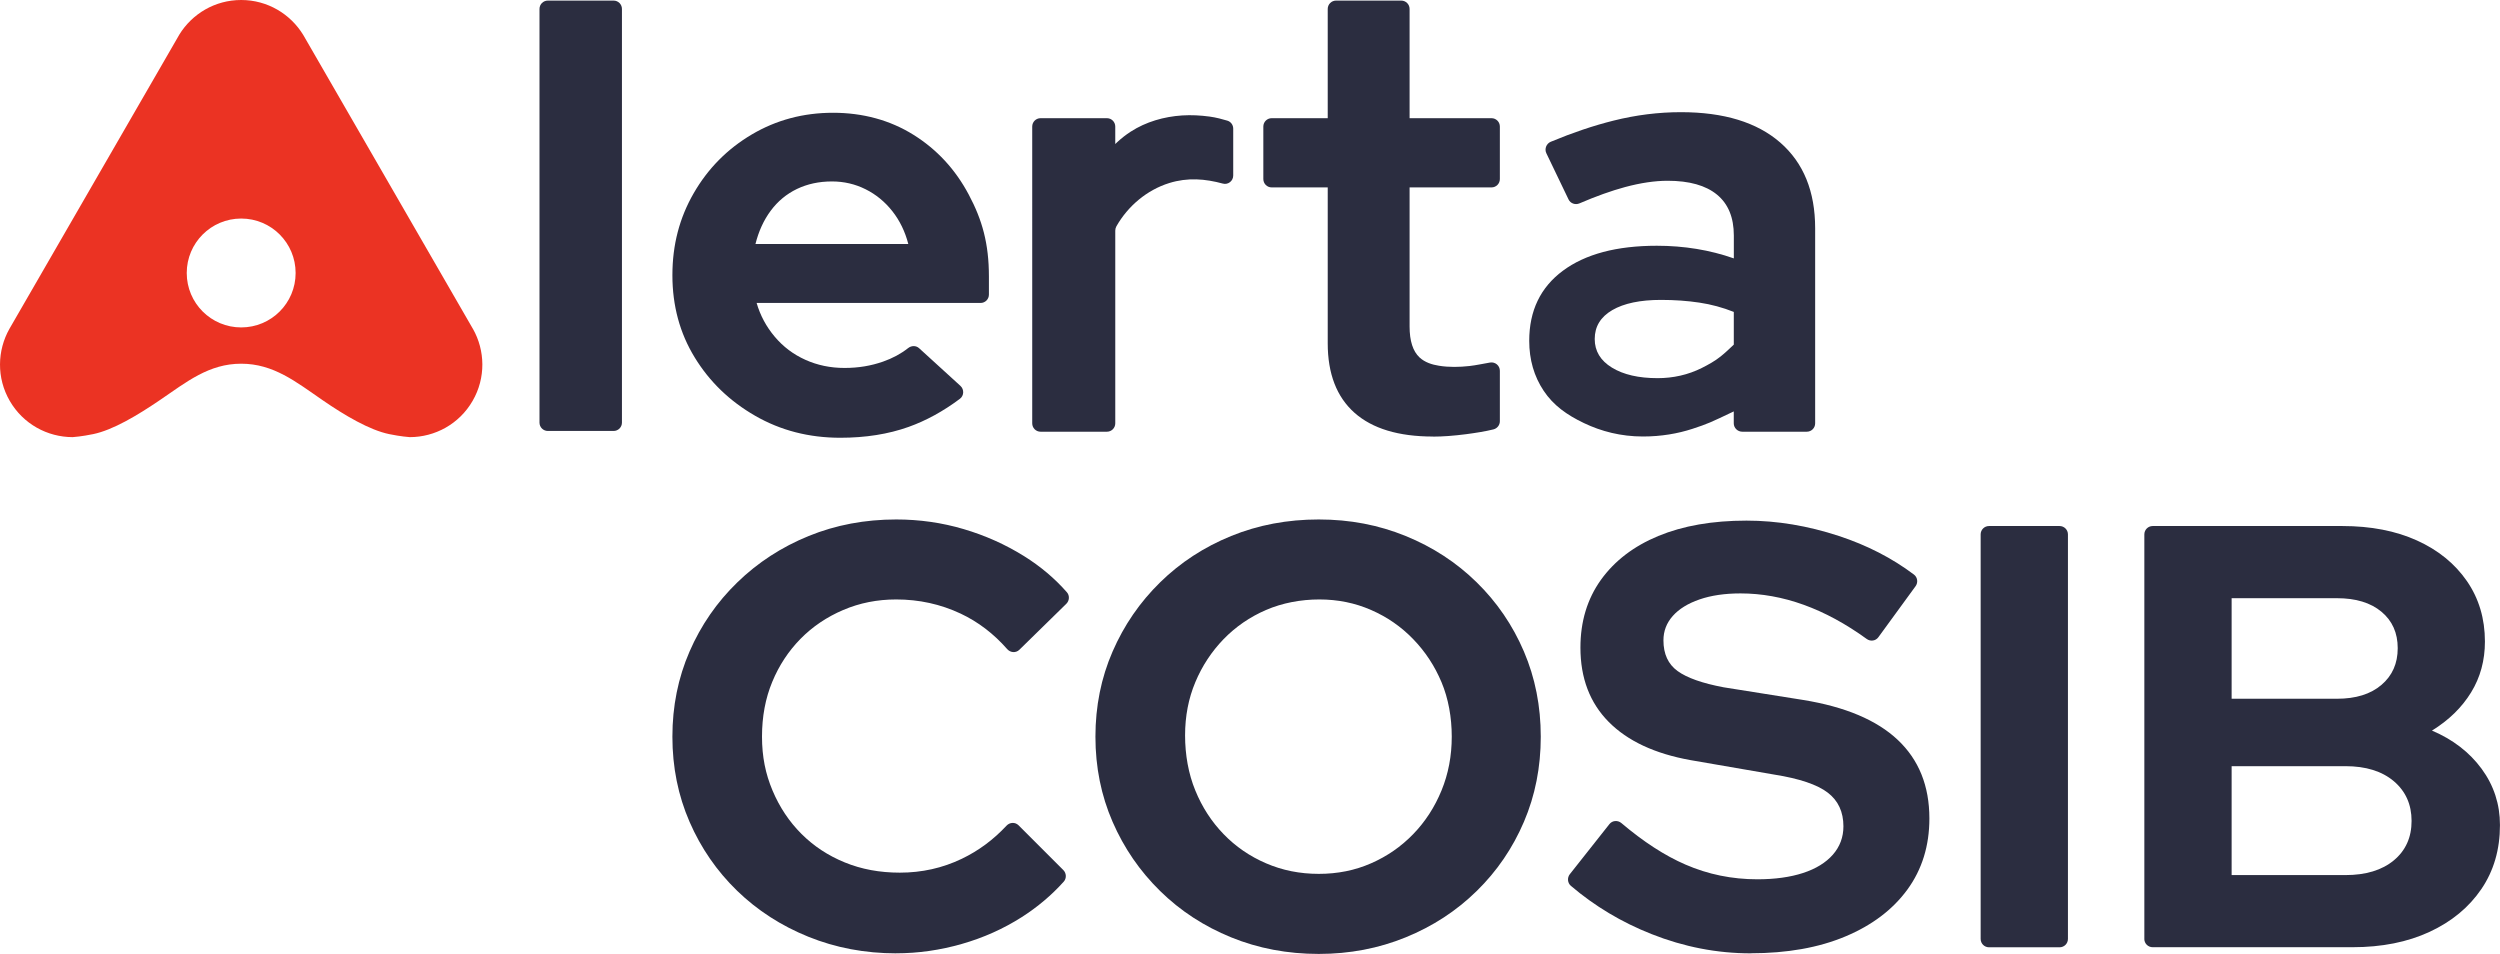<?xml version="1.0" encoding="UTF-8"?><svg id="Capa_1" xmlns="http://www.w3.org/2000/svg" viewBox="0 0 636.71 242.95"><defs><style>.cls-1{fill:#2b2d40;}.cls-2{fill:#eb3323;}</style></defs><path class="cls-1" d="M137.4,107.63V2.28c0-1.18.95-2.13,2.13-2.13h16.74c1.18,0,2.13.95,2.13,2.13v105.35c0,1.18-.95,2.13-2.13,2.13h-16.74c-1.18,0-2.13-.95-2.13-2.13Z"/><path class="cls-1" d="M214.01,111.49c-7.97,0-15.2-1.86-21.69-5.6-6.49-3.73-11.62-8.68-15.4-14.87-3.78-6.18-5.67-13.15-5.67-20.92s1.81-14.63,5.44-20.92c3.63-6.28,8.56-11.26,14.79-14.94s13.13-5.52,20.69-5.52,14.48,1.87,20.46,5.6c5.98,3.73,10.68,8.81,14.1,15.25,3.43,6.44,5.13,12.47,5.13,20.87v4.59c0,1.18-.95,2.13-2.13,2.13h-57.03c.92,3.17,2.45,6.03,4.6,8.58,2.15,2.56,4.75,4.52,7.82,5.9,3.06,1.38,6.38,2.07,9.96,2.07s6.74-.54,9.81-1.61c2.42-.85,4.55-1.99,6.4-3.45.84-.66,2.01-.69,2.8.04l10.52,9.59c.98.89.93,2.5-.14,3.29-4.26,3.19-8.62,5.57-13.07,7.16-5.16,1.84-10.96,2.76-17.4,2.76ZM192.4,62.14h38.93c-.82-3.16-2.17-5.95-4.06-8.35-1.89-2.4-4.17-4.27-6.82-5.59-2.66-1.33-5.52-1.99-8.58-1.99-3.27,0-6.23.64-8.89,1.91-2.66,1.28-4.88,3.12-6.67,5.52-1.79,2.4-3.09,5.24-3.91,8.51Z"/><path class="cls-1" d="M284.03,36.69s.23-.23.5-.48c1.07-.99,2.22-1.89,3.44-2.68,3.9-2.52,8.5-3.83,13.11-4.13,2.33-.15,4.67-.02,6.99.29,1.63.22,3.34.68,4.52,1.04.89.27,1.49,1.09,1.49,2.03v11.94c.01,1.38-1.3,2.42-2.63,2.06-4.51-1.23-8.98-1.6-13.67-.14-5.7,1.78-10.51,5.86-13.45,11.01-.19.34-.29.72-.29,1.11v49.08c0,1.18-.95,2.13-2.13,2.13h-16.89c-1.18,0-2.13-.95-2.13-2.13V32.23c0-1.18.95-2.13,2.13-2.13h16.89c1.18,0,2.13.95,2.13,2.13v4.46Z"/><path class="cls-1" d="M364.97,111.18c-8.79,0-15.45-2.02-20-6.05-4.54-4.04-6.82-9.94-6.82-17.7v-39.7h-14.27c-1.18,0-2.13-.95-2.13-2.13v-13.37c0-1.18.95-2.13,2.13-2.13h14.27V2.28c0-1.18.95-2.13,2.13-2.13h16.59c1.18,0,2.13.95,2.13,2.13v27.82h20.86c1.18,0,2.13.95,2.13,2.13v13.37c0,1.18-.95,2.13-2.13,2.13h-20.86v35.41c0,3.68.84,6.31,2.53,7.89,1.35,1.26,3.18,1.84,4.97,2.12,2.53.41,5.2.35,7.74.07,1.78-.2,3.51-.6,5.27-.89,1.3-.21,2.48.78,2.48,2.1v12.85c0,.99-.68,1.84-1.64,2.08-2,.5-4.5.9-6.94,1.22-3.17.41-5.98.62-8.43.62Z"/><path class="cls-1" d="M228.27,242.8c-7.97,0-15.43-1.41-22.38-4.22s-13-6.72-18.16-11.72c-5.16-5.01-9.2-10.86-12.11-17.55-2.91-6.69-4.37-13.92-4.37-21.69s1.46-15,4.37-21.69c2.91-6.69,6.97-12.57,12.18-17.62,5.21-5.06,11.27-8.99,18.16-11.8,6.9-2.81,14.33-4.21,22.3-4.21,5.92,0,11.65.82,17.16,2.45,5.52,1.63,10.65,3.93,15.4,6.89,4.16,2.6,7.8,5.66,10.9,9.2.74.84.66,2.14-.14,2.93l-11.97,11.72c-.88.86-2.27.76-3.09-.17-3.45-3.93-7.41-6.95-11.87-9.05-5.11-2.4-10.58-3.6-16.4-3.6-4.81,0-9.3.89-13.49,2.68-4.19,1.79-7.82,4.24-10.88,7.35-3.06,3.12-5.47,6.77-7.2,10.96-1.74,4.19-2.61,8.84-2.61,13.95s.89,9.48,2.68,13.72c1.79,4.24,4.24,7.92,7.35,11.03,3.12,3.12,6.8,5.55,11.04,7.28,4.24,1.74,8.91,2.61,14.02,2.61,5.62,0,10.88-1.17,15.79-3.53,4.26-2.04,8.05-4.85,11.39-8.43.83-.89,2.21-.96,3.07-.1l11.4,11.4c.8.8.86,2.11.11,2.95-3.09,3.44-6.66,6.46-10.72,9.05-4.65,2.96-9.73,5.24-15.25,6.82-5.52,1.58-11.09,2.38-16.71,2.38Z"/><path class="cls-1" d="M335.86,242.95c-7.97,0-15.4-1.41-22.3-4.22-6.9-2.81-12.93-6.74-18.09-11.8-5.16-5.06-9.2-10.93-12.11-17.62-2.91-6.69-4.37-13.92-4.37-21.69s1.46-15,4.37-21.69c2.91-6.69,6.95-12.57,12.11-17.62,5.16-5.06,11.19-8.99,18.09-11.8,6.9-2.81,14.33-4.21,22.3-4.21s15.25,1.41,22.14,4.21c6.9,2.81,12.93,6.74,18.09,11.8,5.16,5.06,9.17,10.93,12.03,17.62,2.86,6.69,4.29,13.92,4.29,21.69s-1.43,15-4.29,21.69c-2.86,6.69-6.87,12.57-12.03,17.62-5.16,5.06-11.19,8.99-18.09,11.8-6.89,2.81-14.28,4.22-22.14,4.22ZM335.86,222.56c4.8,0,9.25-.89,13.33-2.69,4.08-1.78,7.66-4.26,10.73-7.43,3.07-3.17,5.47-6.87,7.21-11.11,1.74-4.24,2.61-8.81,2.61-13.72s-.87-9.73-2.61-13.87c-1.74-4.14-4.14-7.79-7.21-10.96-3.06-3.17-6.64-5.65-10.73-7.43-4.09-1.79-8.48-2.68-13.18-2.68s-9.43.89-13.57,2.68c-4.14,1.79-7.74,4.27-10.81,7.43-3.06,3.17-5.47,6.82-7.2,10.96-1.74,4.14-2.61,8.66-2.61,13.57s.86,9.78,2.61,14.02c1.73,4.24,4.14,7.95,7.2,11.11,3.06,3.17,6.67,5.65,10.81,7.43,4.14,1.79,8.61,2.69,13.41,2.69Z"/><path class="cls-1" d="M445.9,242.8c-8.59,0-17.01-1.63-25.29-4.91-7.62-3.01-14.46-7.11-20.53-12.28-.87-.74-.98-2.07-.27-2.97l10.08-12.75c.75-.95,2.13-1.05,3.05-.27,5.63,4.77,11.07,8.3,16.32,10.57,5.77,2.51,11.88,3.75,18.31,3.75,4.49,0,8.38-.54,11.65-1.61,3.27-1.07,5.8-2.63,7.59-4.67,1.78-2.04,2.68-4.44,2.68-7.21,0-3.68-1.33-6.54-3.99-8.58-2.66-2.04-7.2-3.58-13.64-4.6l-21.3-3.68c-9.09-1.63-16.04-4.88-20.84-9.73-4.81-4.85-7.21-11.16-7.21-18.93,0-6.64,1.74-12.39,5.21-17.24,3.48-4.85,8.36-8.59,14.64-11.19,6.28-2.6,13.77-3.91,22.45-3.91,7.76,0,15.6,1.31,23.52,3.91,7.2,2.37,13.57,5.65,19.12,9.83.93.7,1.1,2.04.41,2.97l-9.48,13c-.69.95-2.02,1.12-2.96.43-10.67-7.73-21.39-11.6-32.15-11.6-3.99,0-7.46.51-10.42,1.53-2.96,1.02-5.24,2.43-6.82,4.21-1.59,1.79-2.38,3.86-2.38,6.21,0,3.48,1.2,6.08,3.6,7.82,2.4,1.74,6.31,3.12,11.72,4.14l20.23,3.22c10.73,1.74,18.78,5.13,24.14,10.19,5.36,5.06,8.04,11.72,8.04,20,0,6.95-1.87,12.98-5.59,18.09-3.73,5.11-8.99,9.1-15.79,11.95-6.8,2.86-14.84,4.29-24.14,4.29Z"/><path class="cls-1" d="M504.44,239.13v-103.03c0-1.18.95-2.13,2.13-2.13h17.97c1.18,0,2.13.95,2.13,2.13v103.03c0,1.18-.95,2.13-2.13,2.13h-17.97c-1.18,0-2.13-.95-2.13-2.13Z"/><path class="cls-1" d="M546.13,239.13v-103.03c0-1.18.95-2.13,2.13-2.13h48.3c7.25,0,13.59,1.23,19,3.68,5.41,2.45,9.65,5.9,12.72,10.34,3.06,4.44,4.59,9.58,4.59,15.4,0,4.81-1.17,9.12-3.52,12.95-2.35,3.83-5.67,7.08-9.97,9.73,5.31,2.25,9.53,5.49,12.65,9.73,3.11,4.24,4.67,9.02,4.67,14.33,0,6.23-1.58,11.67-4.75,16.32-3.17,4.65-7.56,8.27-13.18,10.88-5.62,2.61-12.16,3.91-19.62,3.91h-50.9c-1.18,0-2.13-.95-2.13-2.13ZM568.36,177.96h26.82c4.8,0,8.58-1.17,11.34-3.53,2.76-2.35,4.14-5.46,4.14-9.35s-1.38-6.98-4.14-9.28c-2.76-2.3-6.54-3.45-11.34-3.45h-26.82v25.59ZM568.36,222.87h28.97c5.21,0,9.32-1.25,12.34-3.75,3.01-2.5,4.52-5.85,4.52-10.04s-1.51-7.56-4.52-10.12c-3.02-2.55-7.13-3.83-12.34-3.83h-28.97v27.74Z"/><path class="cls-1" d="M418.44,111.17c-5.62,0-10.63-1.31-15.02-3.41-4.39-2.09-7.82-4.55-10.27-8.23-2.45-3.68-3.68-7.92-3.68-12.72,0-7.67,2.86-13.62,8.58-17.86,5.72-4.24,13.69-6.36,23.91-6.36,6.95,0,13.49,1.07,19.62,3.22v-5.82c0-4.6-1.43-8.07-4.29-10.42-2.86-2.35-7.05-3.53-12.56-3.53-3.27,0-6.9.54-10.88,1.61-3.47.94-7.34,2.32-11.59,4.15-1.05.45-2.29.02-2.78-1.01l-5.65-11.76c-.53-1.1,0-2.45,1.12-2.92,5.57-2.32,10.9-4.12,15.99-5.39,5.72-1.43,11.44-2.15,17.17-2.15,10.93,0,19.36,2.58,25.29,7.74,5.92,5.16,8.89,12.44,8.89,21.84v49.67c0,1.18-.95,2.13-2.13,2.13h-16.43c-1.18,0-2.17-.95-2.17-2.13v-3.04c-5.9,2.82-6.65,3.17-10.53,4.44-3.75,1.22-7.97,1.95-12.57,1.95ZM406.15,86.35c0,3.06,1.46,5.49,4.39,7.28,2.92,1.79,6.8,2.68,11.64,2.68,3.92,0,7.75-.84,11.25-2.6,1.65-.83,3.34-1.76,4.78-2.92,1.18-.94,2.27-1.99,3.36-3.02v-8.33c-2.81-1.12-5.74-1.92-8.77-2.37-3.04-.46-6.3-.69-9.78-.69-5.29,0-9.42.87-12.4,2.6-2.98,1.74-4.47,4.19-4.47,7.36Z"/><path class="cls-2" d="M120.44,83.75L77.23,8.9c-3.25-5.33-9.11-8.9-15.8-8.9s-12.51,3.53-15.77,8.83c-.17.28-.33.56-.48.84L2.4,83.75c-3.11,5.51-3.31,12.48.08,18.34,3.42,5.92,9.62,9.23,16.01,9.24h.02c.26-.02,2.35-.17,5.23-.77,5.01-1.04,11.24-4.75,17.02-8.69,6.8-4.63,12.45-9.24,20.67-9.24s13.94,4.61,20.66,9.24c5.76,3.97,12.02,7.65,17.02,8.69,2.95.61,5.06.76,5.24.77h.01c6.39,0,12.59-3.31,16.01-9.24,3.39-5.87,3.19-12.83.08-18.34ZM61.43,83.39c-7.67,0-13.87-6.2-13.87-13.86s6.2-13.87,13.87-13.87,13.86,6.21,13.86,13.87-6.2,13.86-13.86,13.86Z"/></svg>